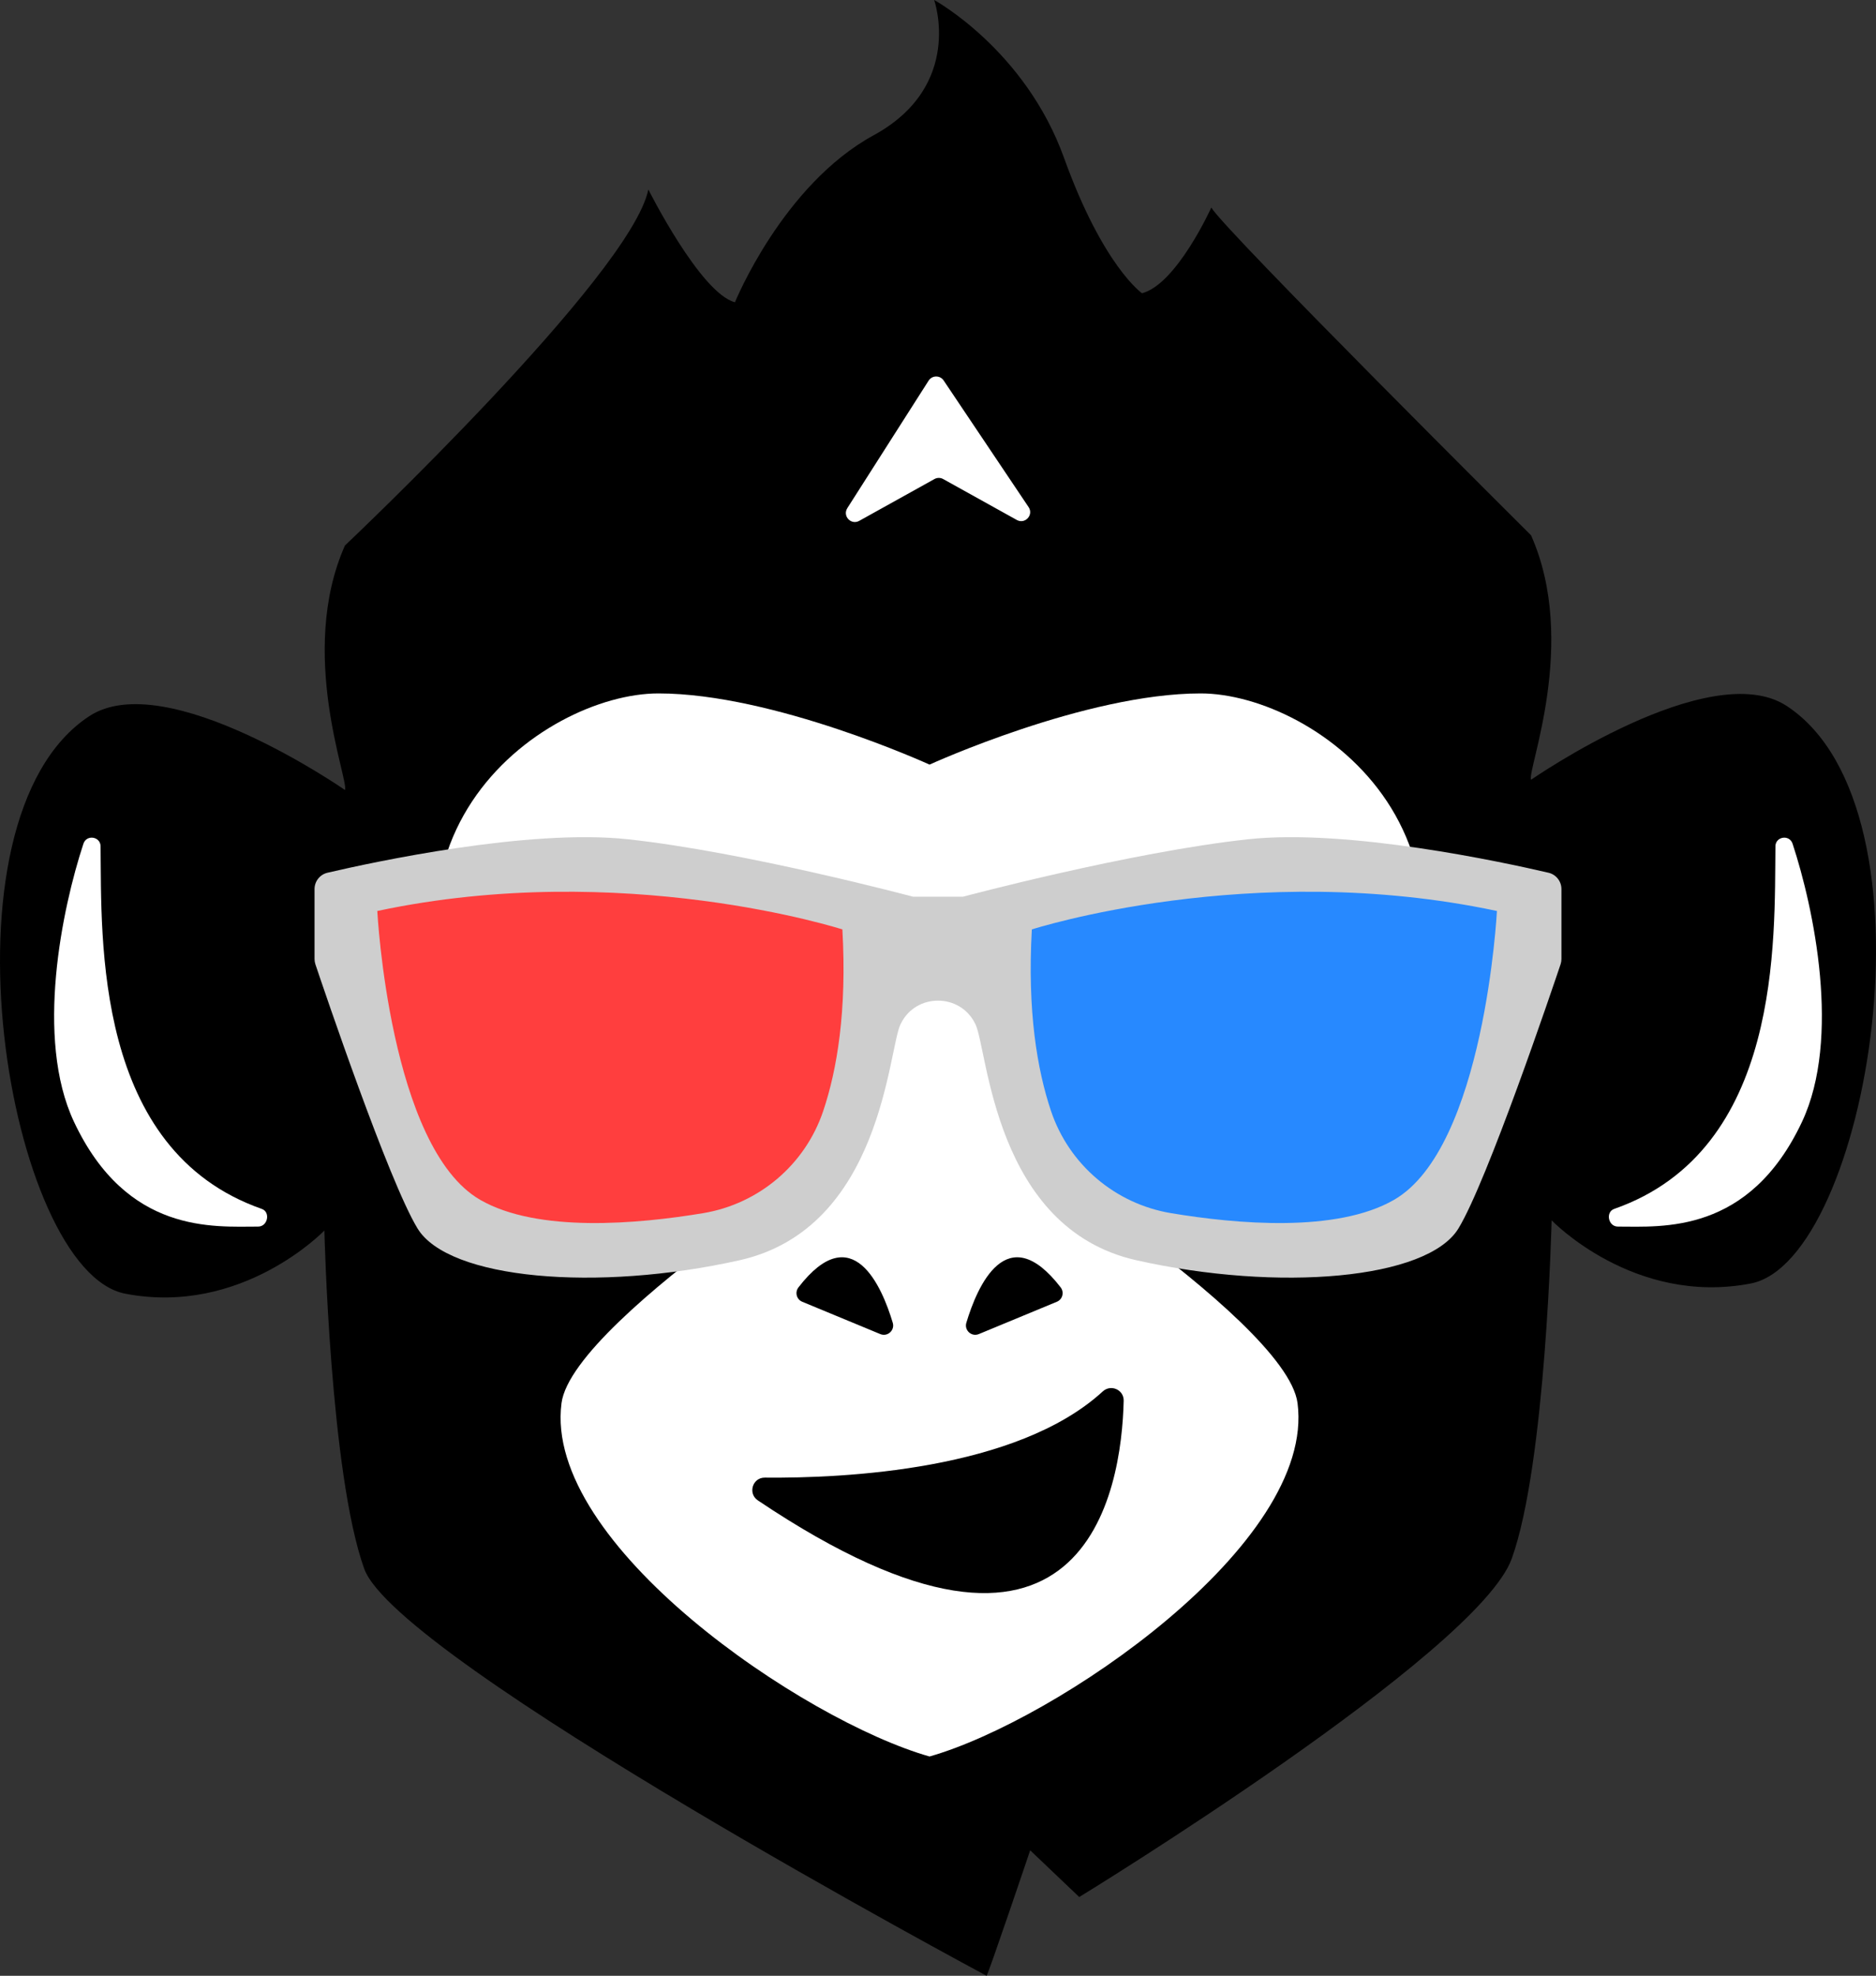 <?xml version="1.0" encoding="UTF-8"?>
<svg id="Layer_2" data-name="Layer 2" xmlns="http://www.w3.org/2000/svg" viewBox="0 0 931.54 980.62">
  <rect x="0" y="0" width="931.54" height="980.62" fill="#333333" stroke="none"/>
  <defs>
    <style>
      .cls-1 {
        fill: #fff;
      }

      .cls-2 {
        fill: #ff3e3e;
      }

      .cls-3 {
        fill: #cecece;
      }

      .cls-4 {
        fill: #2789ff;
      }
    </style>
  </defs>
  <path d="m489.86,980.62c.56.28,21.68-62.28,21.68-62.28l24.36,23.19s197.83-120.91,214.78-167.97c16.95-47.06,19.79-167.89,19.79-167.89,0,0,40.82,42.54,98.88,31.35,58.06-11.2,96.28-235.1,17.91-286.6-38.15-25.07-127,36.59-127,36.59-2.15-4.48,23.65-67.99,0-121.32,0,0-152.32-151.49-158.78-162.68,0,0-17.2,38.06-34.41,42.54,0,0-19.35-13.43-38.71-67.17C509.02,24.63,463.86,0,463.86,0c0,0,15.05,42.54-30.1,67.17-45.16,24.63-68.81,82.85-68.81,82.85-17.2-4.48-43.01-55.98-43.01-55.98-8.6,42.54-150.66,176.71-150.66,176.71-23.65,53.33,2.15,116.84,0,121.32,0,0-88.85-61.66-127-36.59-78.37,51.5-40.15,275.41,17.91,286.6,58.06,11.2,98.88-31.35,98.88-31.35,0,0,2.84,120.84,19.79,167.89,16.43,45.6,309,201.98,309,201.98Z"/>
  <g>
    <path class="cls-1" d="m596.2,344.16c-57.28,0-134.63,35.33-134.63,35.33,0,0-77.34-35.33-134.63-35.33s-162.68,74.27-80.2,205.83c40.81,65.09,82.74,71.48,114.7,61.32-37.07,27.47-79.78,63.42-82.62,85.09-9.17,70.02,120.32,157.66,182.74,175.38,62.43-17.72,191.91-105.35,182.74-175.38-2.84-21.67-45.55-57.62-82.62-85.09,31.95,10.15,73.88,3.77,114.7-61.32,82.49-131.56-22.91-205.83-80.2-205.83Z"/>
    <g>
      <path d="m398.34,646.08l38.77,16.05c3.6,1.49,7.32-1.87,6.2-5.6-5.33-17.79-19.99-52.4-46.83-17.58-1.87,2.42-.96,5.96,1.87,7.13Z"/>
      <path d="m524.81,646.08l-38.77,16.05c-3.6,1.49-7.32-1.87-6.2-5.6,5.33-17.79,19.99-52.4,46.83-17.58,1.87,2.42.96,5.96-1.87,7.13Z"/>
    </g>
    <path d="m379.78,733.37c39.41.37,125.17-3.66,167.8-42.78,4.03-3.7,10.52-.84,10.39,4.63-1.04,44.07-18.39,159.1-181.66,49.45-5.08-3.41-2.65-11.36,3.47-11.3Z"/>
    <g>
      <path class="cls-1" d="m49.94,420.06c.54,46.24-3.39,150.74,80.07,179.95,4.36,1.53,3.02,8.77-1.87,8.77-21.98,0-65.11,3.86-91.39-51.98-19.52-41.48-5.83-106.19,4.68-138.06,1.55-4.68,8.46-3.61,8.52,1.32Z"/>
      <path class="cls-1" d="m881.6,420.06c-.54,46.24,3.39,150.74-80.07,179.95-4.36,1.53-3.02,8.77,1.87,8.77,21.98,0,65.11,3.86,91.39-51.98,19.52-41.48,5.83-106.19-4.68-138.06-1.55-4.68-8.46-3.61-8.52,1.32Z"/>
    </g>
    <path class="cls-1" d="m420.73,252.22l40.38-63.3c1.73-2.71,5.67-2.75,7.46-.09l42.19,62.86c2.61,3.89-1.77,8.65-5.86,6.38l-36.56-20.31c-1.35-.75-2.98-.75-4.33,0l-37.35,20.75c-4.04,2.25-8.41-2.39-5.92-6.29Z"/>
    <g>
      <path class="cls-3" d="m619.68,416.55c-58.43,6.33-141.46,28.49-141.46,28.49h-24.9s-83.03-22.16-141.46-28.49c-49.42-5.36-126.6,11.33-149.23,16.6-3.77.88-6.44,4.24-6.44,8.12v34.69c0,.9.15,1.8.43,2.65,4.1,12.21,36.29,107.36,50.68,131.05,15.38,25.33,89.18,31.66,159.91,15.83,70.73-15.83,73.8-104.47,79.95-117.13.06-.13.12-.25.19-.38,7.51-15.13,29.31-15.13,36.83,0,.06.13.12.25.19.38,6.15,12.66,9.23,101.3,79.95,117.13,70.73,15.83,144.53,9.5,159.91-15.83,14.38-23.69,46.57-118.84,50.68-131.05.29-.86.43-1.75.43-2.65v-34.69c0-3.88-2.66-7.24-6.44-8.12-22.63-5.27-99.81-21.96-149.23-16.6Z"/>
      <path class="cls-2" d="m418.29,461.29s-108.93-35.08-230.94-9.15c0,0,6.1,117.43,51.09,143.36,28.52,16.44,78.2,12.03,110.74,6.61,27.7-4.62,50.63-24.07,59.59-50.69,6.91-20.55,11.8-49.68,9.52-90.13Z"/>
      <path class="cls-4" d="m512.37,461.29s108.93-35.08,230.94-9.15c0,0-6.1,117.43-51.09,143.36-28.52,16.44-78.2,12.03-110.74,6.61-27.7-4.62-50.63-24.07-59.59-50.69-6.91-20.55-11.8-49.68-9.52-90.13Z"/>
    </g>
  </g>
</svg>